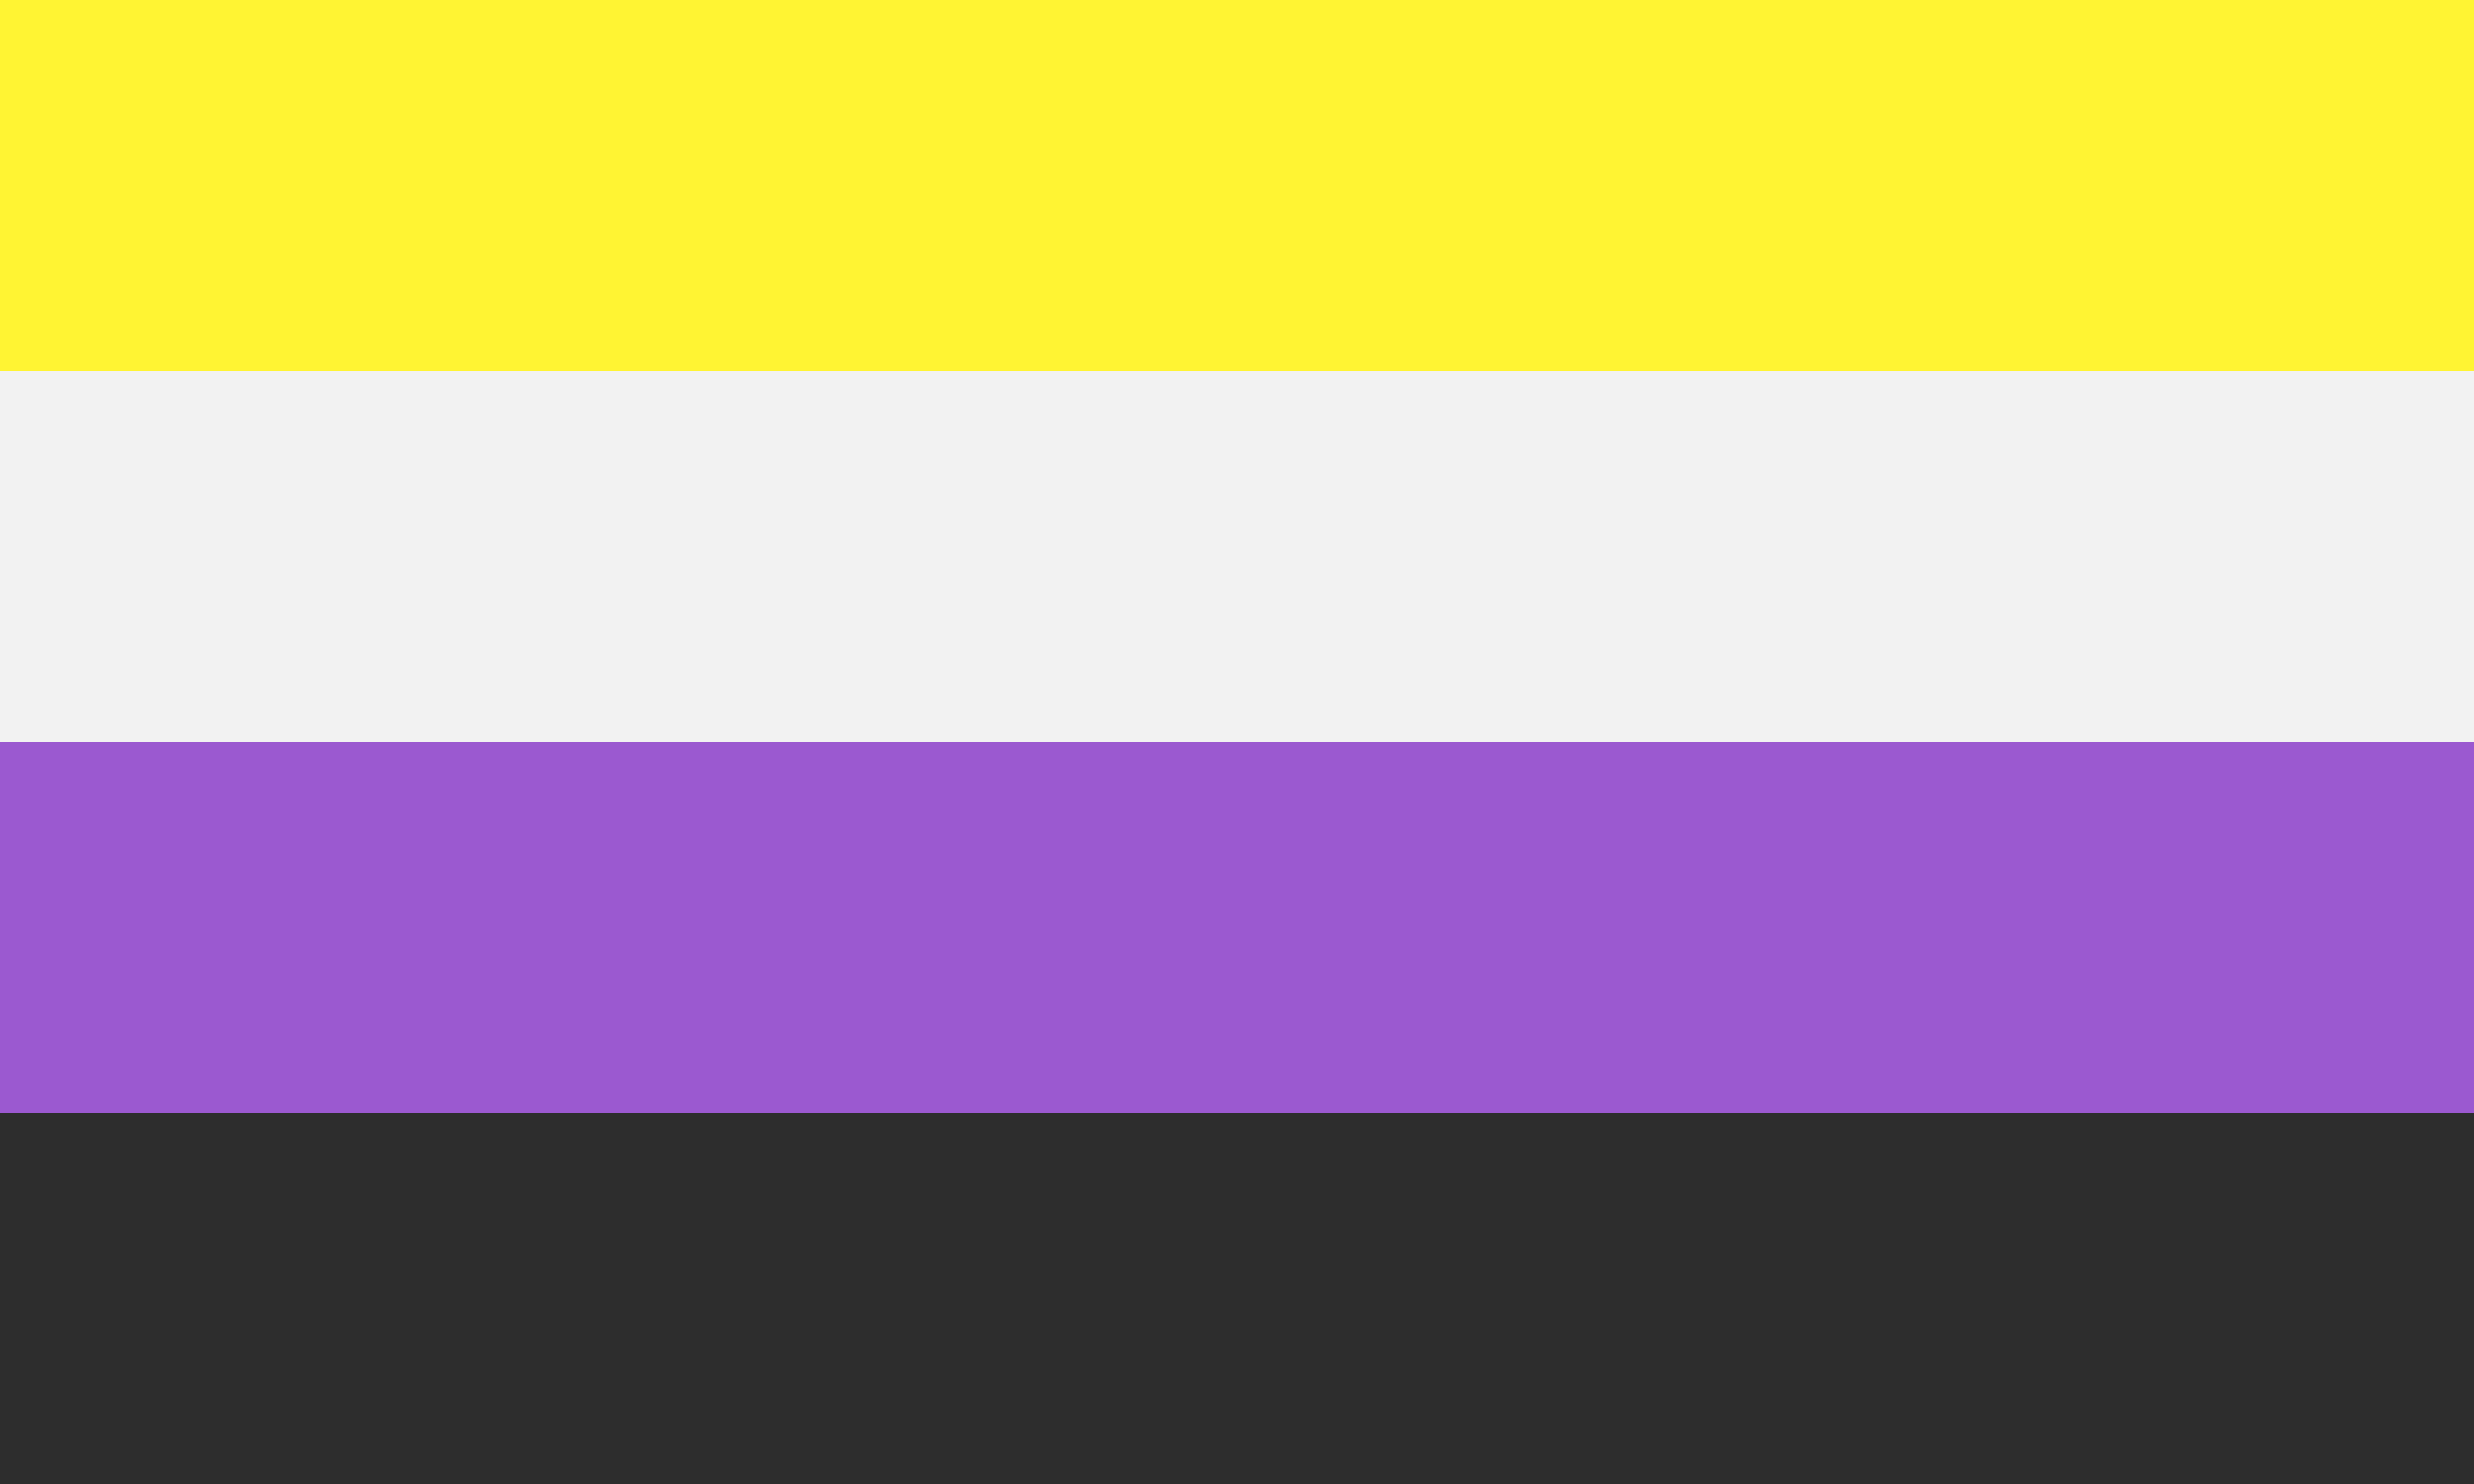 <?xml version="1.0" encoding="UTF-8" standalone="no"?>
<svg
   xmlns:dc="http://purl.org/dc/elements/1.1/"
   xmlns:cc="http://creativecommons.org/ns#"
   xmlns:rdf="http://www.w3.org/1999/02/22-rdf-syntax-ns#"
   xmlns:svg="http://www.w3.org/2000/svg"
   xmlns="http://www.w3.org/2000/svg"
   xmlns:sodipodi="http://sodipodi.sourceforge.net/DTD/sodipodi-0.dtd"
   xmlns:inkscape="http://www.inkscape.org/namespaces/inkscape"
   sodipodi:docname="g_enby.svg"
   width="300mm"
   height="180mm"
   viewBox="0 0 300 180"
   version="1.1"
   id="svg8"
   inkscape:version="1.0.1 (3bc2e813f5, 2020-09-07)">
  <rect x="0" y="0" width="300" height="180" fill="#808080" stroke="none"/>
  <defs
     id="defs2">
    <clipPath
       id="clipPath905"
       clipPathUnits="userSpaceOnUse">
      <path
         d="M 270,23 C 246.014,23 230,43.605 230,65 c 0,44.073 75,90 75,90 0,0 75,-45.926 75,-90 0,-21.395 -16.014,-42 -40,-42 -27.954,0 -35,22 -35,22 0,0 -7.046,-22 -35,-22 z"
         style="fill:#000000;fill-opacity:1;stroke-width:3.969"
         id="path907" />
    </clipPath>
  </defs>
  <sodipodi:namedview
     inkscape:window-maximized="1"
     inkscape:window-y="-8"
     inkscape:window-x="-8"
     inkscape:window-height="1017"
     inkscape:window-width="1920"
     id="base"
     pagecolor="#000000"
     bordercolor="#666666"
     borderopacity="1.0"
     inkscape:pageopacity="0"
     inkscape:pageshadow="2"
     inkscape:zoom="0.7"
     inkscape:cx="603.63159"
     inkscape:cy="322.97957"
     inkscape:document-units="mm"
     inkscape:current-layer="layer3"
     inkscape:document-rotation="0"
     showgrid="false"
     inkscape:pagecheckerboard="true" />
  <g
     inkscape:label="Layer 1"
     id="layer3"
     inkscape:groupmode="layer"
     style="display:inline">
    <rect
       style="fill:#fff433;fill-opacity:1;stroke-width:0.534;stroke-linecap:round;stroke-linejoin:round;stroke-opacity:0"
       id="rect849"
       width="300"
       height="50"
       x="0"
       y="0" />
    <rect
       style="fill:#f2f2f2;fill-opacity:1;stroke-width:0.534;stroke-linecap:round;stroke-linejoin:round;stroke-opacity:0"
       id="rect851"
       width="300"
       height="50"
       x="0"
       y="45" />
    <rect
       style="fill:#9b59d0;fill-opacity:1;stroke-width:0.534;stroke-linecap:round;stroke-linejoin:round;stroke-opacity:0"
       id="rect853"
       width="300"
       height="50"
       x="0"
       y="90" />
    <rect
       style="fill:#2d2d2d;fill-opacity:1;stroke-width:0.507;stroke-linecap:round;stroke-linejoin:round;stroke-opacity:0"
       id="rect855"
       width="300"
       height="45"
       x="0"
       y="135" />
  </g>
</svg>
